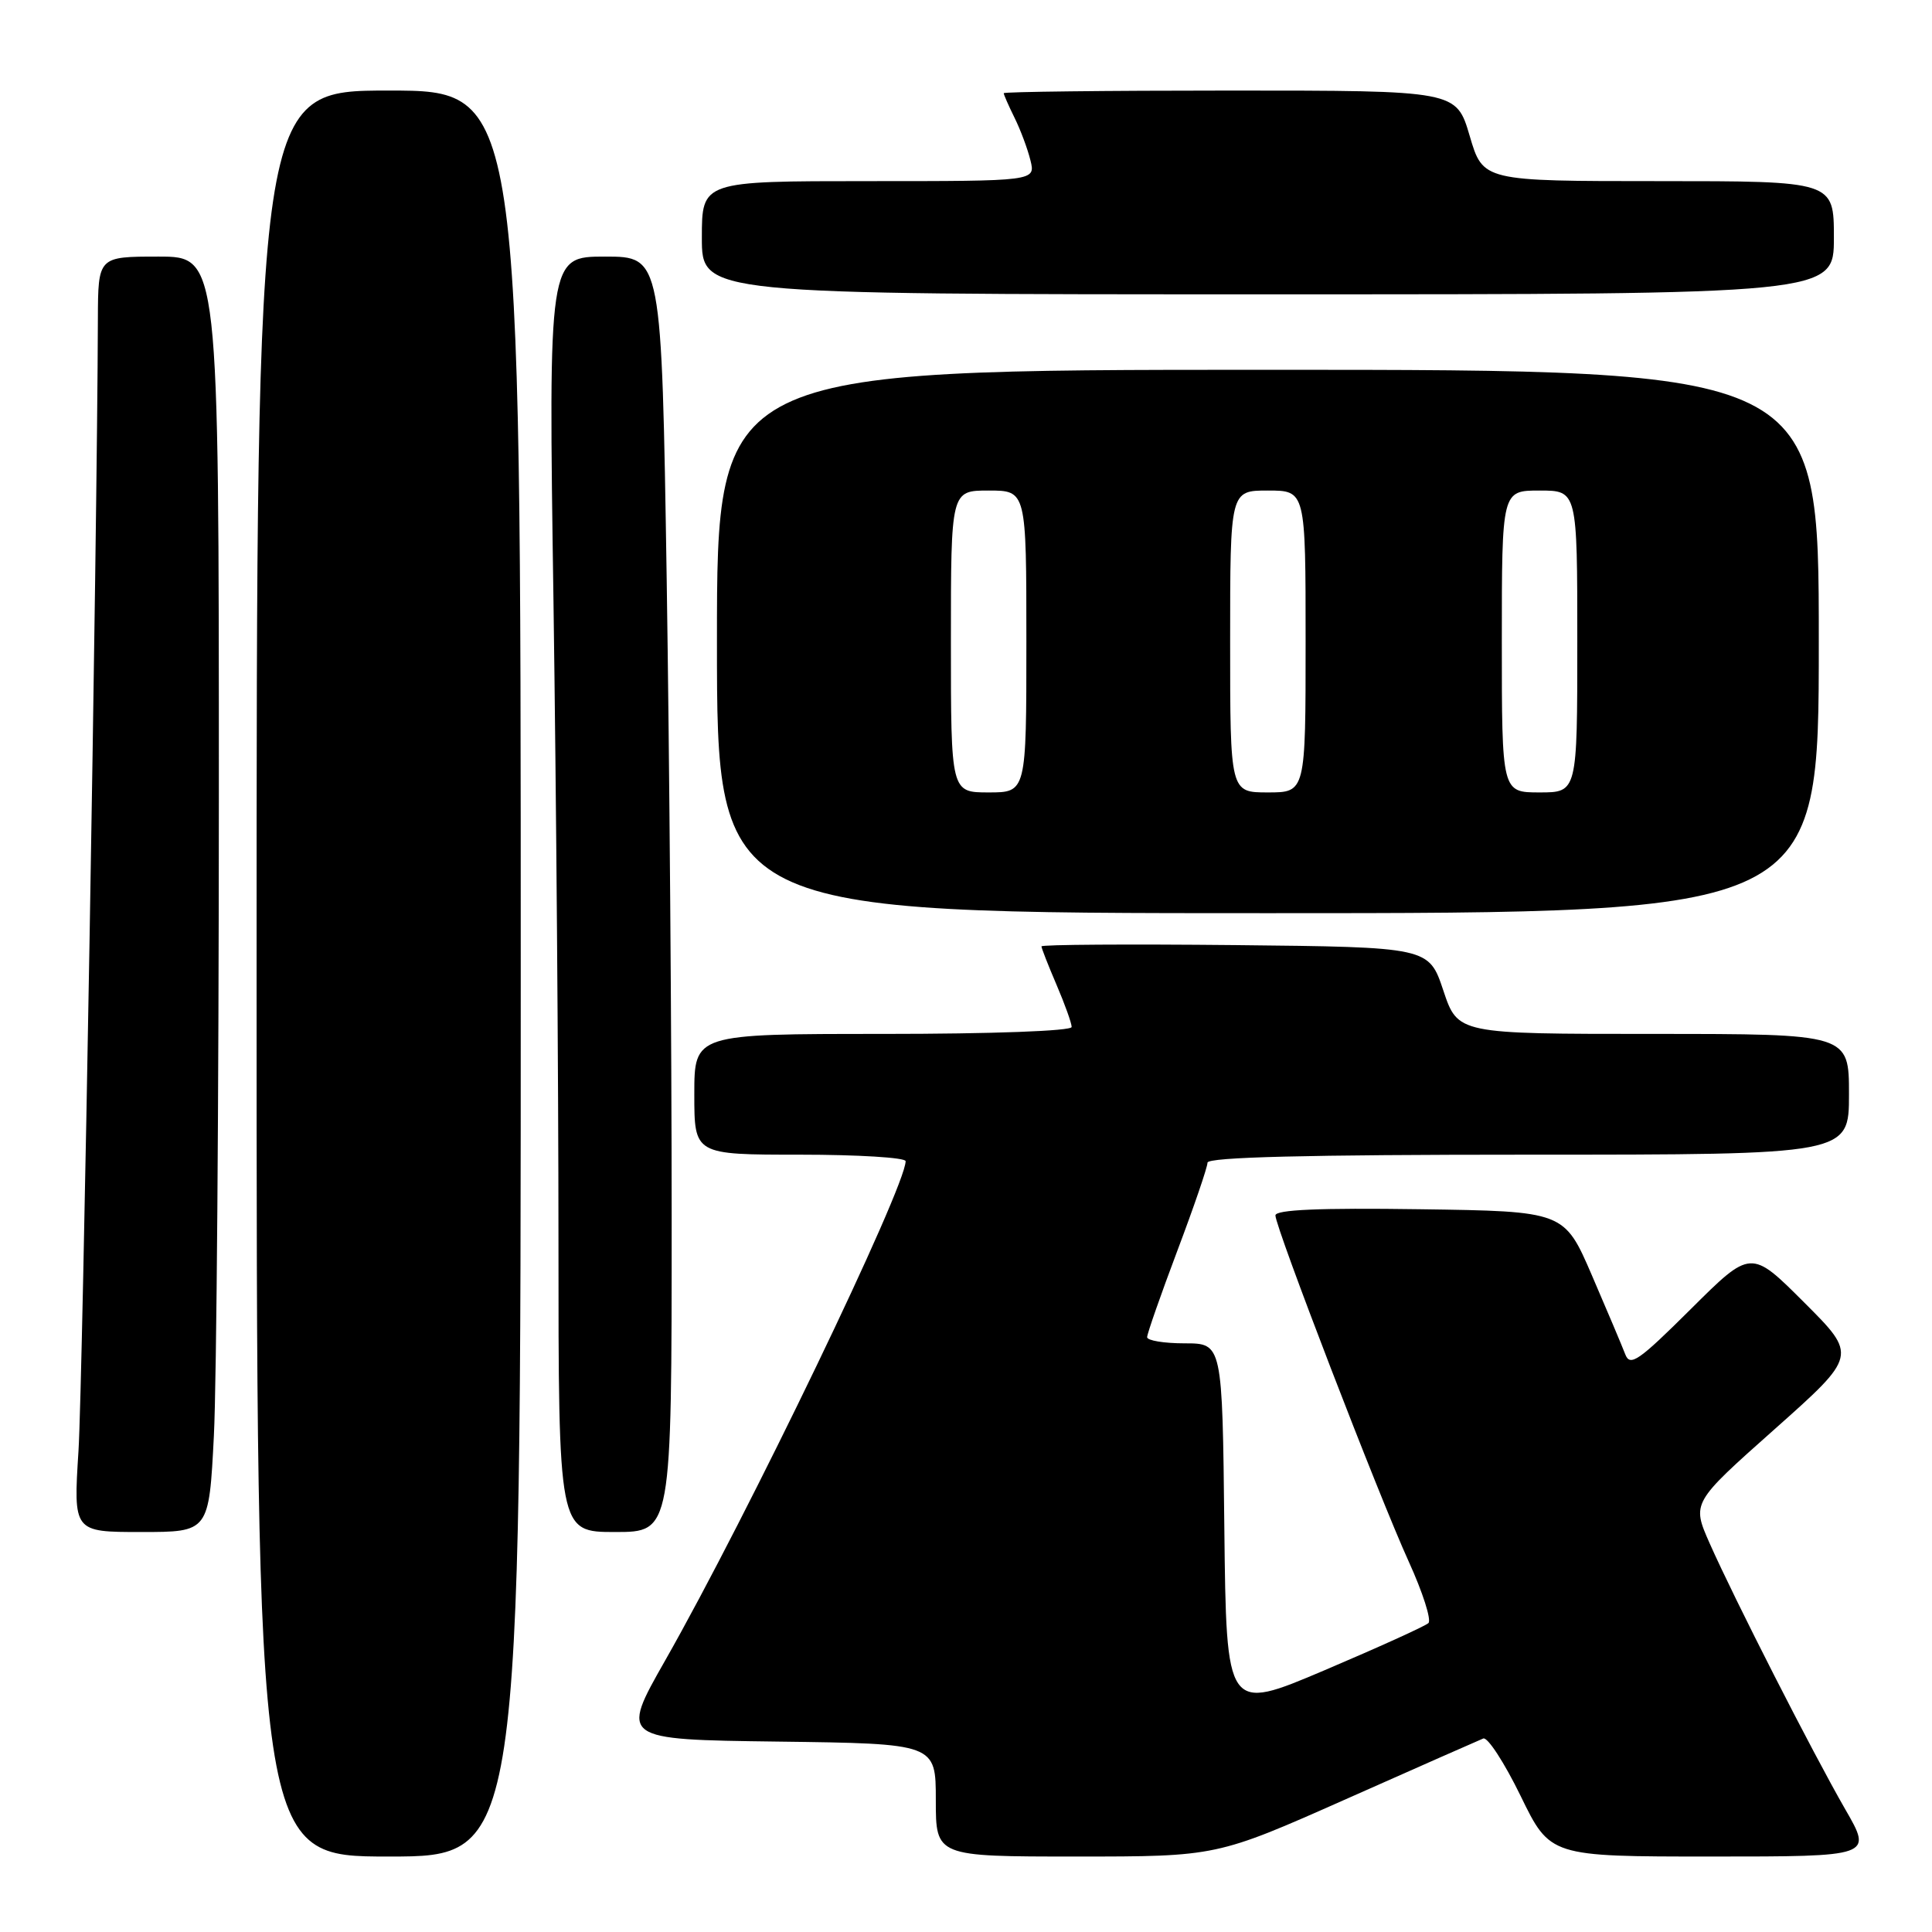 <?xml version="1.0" encoding="UTF-8" standalone="no"?>
<!DOCTYPE svg PUBLIC "-//W3C//DTD SVG 1.1//EN" "http://www.w3.org/Graphics/SVG/1.1/DTD/svg11.dtd" >
<svg xmlns="http://www.w3.org/2000/svg" xmlns:xlink="http://www.w3.org/1999/xlink" version="1.1" viewBox="0 0 256 256">
 <g >
 <path fill="currentColor"
d=" M 69.00 129.00 C 69.00 12.00 69.00 12.00 51.50 12.00 C 34.00 12.00 34.00 12.00 34.00 129.00 C 34.00 246.00 34.00 246.00 51.50 246.00 C 69.00 246.00 69.00 246.00 69.00 129.00 Z  M 178.36 238.39 C 187.79 234.20 195.97 230.59 196.54 230.36 C 197.11 230.13 199.34 233.56 201.49 237.97 C 205.40 246.00 205.40 246.00 226.76 246.00 C 248.12 246.00 248.12 246.00 244.51 239.75 C 240.17 232.21 229.81 211.88 226.53 204.48 C 224.17 199.13 224.17 199.13 235.14 189.38 C 246.11 179.62 246.11 179.62 239.06 172.58 C 232.01 165.53 232.01 165.53 224.05 173.45 C 217.10 180.36 215.99 181.13 215.35 179.44 C 214.94 178.37 212.96 173.68 210.94 169.00 C 207.27 160.50 207.27 160.50 188.13 160.23 C 174.83 160.04 169.00 160.29 169.00 161.05 C 169.00 162.63 182.70 198.21 186.67 206.93 C 188.53 211.01 189.70 214.68 189.27 215.07 C 188.85 215.47 182.65 218.28 175.50 221.32 C 162.50 226.84 162.50 226.84 162.23 202.42 C 161.97 178.00 161.97 178.00 156.98 178.00 C 154.24 178.00 152.00 177.63 152.00 177.18 C 152.00 176.73 153.80 171.58 156.00 165.74 C 158.20 159.91 160.00 154.65 160.00 154.06 C 160.00 153.33 173.12 153.00 202.50 153.00 C 245.00 153.00 245.00 153.00 245.00 145.00 C 245.00 137.00 245.00 137.00 219.08 137.00 C 193.17 137.00 193.17 137.00 191.25 131.25 C 189.33 125.50 189.33 125.50 163.67 125.23 C 149.55 125.09 138.00 125.16 138.00 125.40 C 138.00 125.64 138.90 127.93 140.00 130.50 C 141.10 133.07 142.00 135.58 142.00 136.08 C 142.00 136.61 131.49 137.00 117.00 137.00 C 92.00 137.00 92.00 137.00 92.00 145.00 C 92.00 153.00 92.00 153.00 106.00 153.00 C 113.70 153.00 120.00 153.39 120.00 153.86 C 120.00 157.33 99.07 200.80 88.15 220.00 C 82.18 230.50 82.18 230.50 103.09 230.77 C 124.00 231.04 124.00 231.04 124.00 238.52 C 124.00 246.00 124.00 246.00 142.61 246.00 C 161.22 246.00 161.22 246.00 178.36 238.39 Z  M 28.34 190.25 C 28.70 183.24 28.99 145.21 29.00 105.75 C 29.00 34.00 29.00 34.00 21.00 34.00 C 13.00 34.00 13.00 34.00 12.97 42.25 C 12.88 71.42 10.96 183.39 10.40 192.25 C 9.72 203.00 9.72 203.00 18.70 203.00 C 27.69 203.00 27.69 203.00 28.34 190.25 Z  M 89.00 161.25 C 89.00 138.29 88.70 100.26 88.34 76.75 C 87.67 34.00 87.67 34.00 80.17 34.00 C 72.67 34.00 72.67 34.00 73.34 79.75 C 73.70 104.91 74.00 142.94 74.00 164.25 C 74.00 203.00 74.00 203.00 81.50 203.00 C 89.00 203.00 89.00 203.00 89.00 161.25 Z  M 241.00 85.00 C 241.00 49.00 241.00 49.00 168.00 49.00 C 95.00 49.00 95.00 49.00 95.00 85.00 C 95.00 121.00 95.00 121.00 168.00 121.00 C 241.00 121.00 241.00 121.00 241.00 85.00 Z  M 243.00 31.50 C 243.00 24.00 243.00 24.00 219.75 24.00 C 196.50 24.00 196.50 24.00 194.74 18.00 C 192.97 12.00 192.97 12.00 162.99 12.00 C 146.49 12.00 133.00 12.16 133.00 12.35 C 133.00 12.54 133.64 14.00 134.43 15.60 C 135.22 17.19 136.17 19.74 136.54 21.25 C 137.22 24.00 137.22 24.00 115.11 24.00 C 93.00 24.00 93.00 24.00 93.00 31.50 C 93.00 39.00 93.00 39.00 168.00 39.00 C 243.00 39.00 243.00 39.00 243.00 31.50 Z  M 126.00 85.00 C 126.00 65.00 126.00 65.00 131.00 65.00 C 136.00 65.00 136.00 65.00 136.00 85.00 C 136.00 105.00 136.00 105.00 131.00 105.00 C 126.00 105.00 126.00 105.00 126.00 85.00 Z  M 163.00 85.00 C 163.00 65.00 163.00 65.00 168.00 65.00 C 173.00 65.00 173.00 65.00 173.00 85.00 C 173.00 105.00 173.00 105.00 168.00 105.00 C 163.00 105.00 163.00 105.00 163.00 85.00 Z  M 199.00 85.00 C 199.00 65.00 199.00 65.00 204.00 65.00 C 209.00 65.00 209.00 65.00 209.00 85.00 C 209.00 105.00 209.00 105.00 204.00 105.00 C 199.00 105.00 199.00 105.00 199.00 85.00 Z "/>
</g>
</svg>